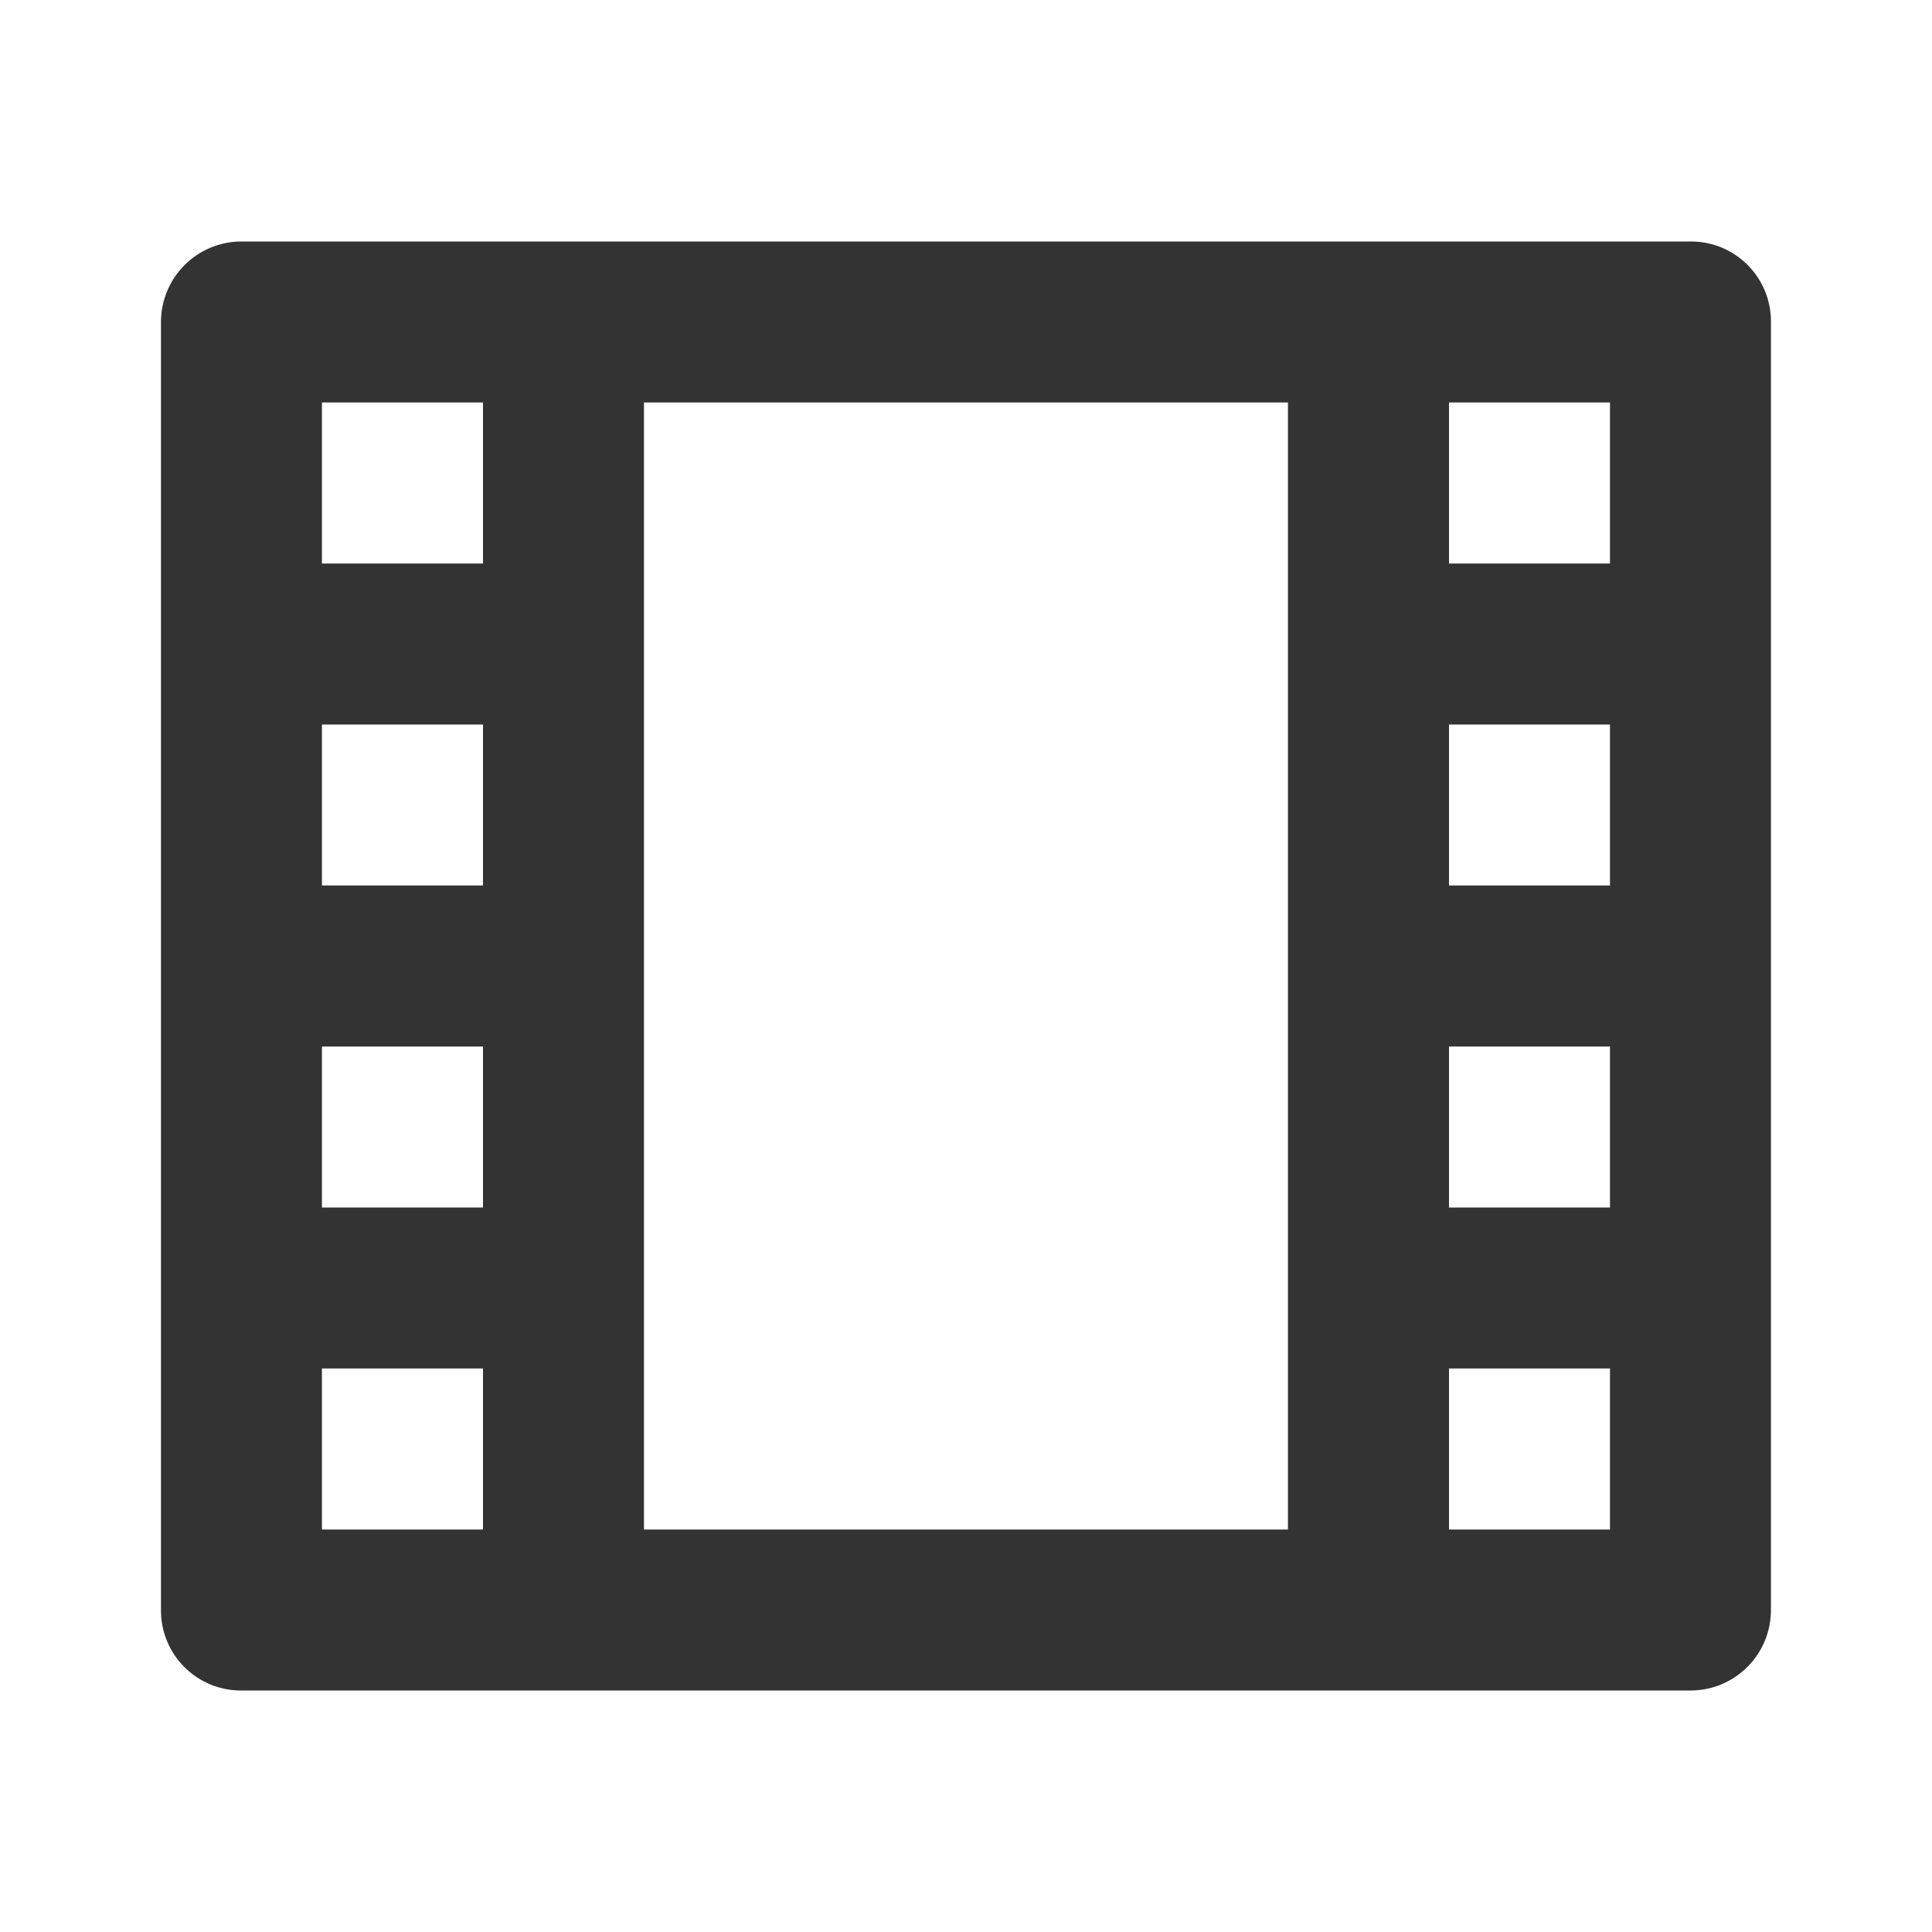 <svg width="28" height="28" viewBox="0 0 28 28" fill="none" xmlns="http://www.w3.org/2000/svg">
<g clip-path="url(#clip0_13_4038)">
<path d="M2.333 4.659C2.335 4.352 2.458 4.059 2.674 3.842C2.891 3.625 3.184 3.502 3.49 3.5H24.509C25.148 3.5 25.666 4.019 25.666 4.659V23.341C25.664 23.648 25.542 23.941 25.325 24.158C25.108 24.375 24.815 24.498 24.509 24.5H3.49C3.183 24.5 2.889 24.378 2.672 24.16C2.455 23.943 2.333 23.649 2.333 23.341V4.659ZM9.333 5.833V22.167H18.666V5.833H9.333ZM4.666 5.833V8.167H7V5.833H4.666ZM21 5.833V8.167H23.333V5.833H21ZM4.666 10.5V12.833H7V10.5H4.666ZM21 10.5V12.833H23.333V10.5H21ZM4.666 15.167V17.5H7V15.167H4.666ZM21 15.167V17.5H23.333V15.167H21ZM4.666 19.833V22.167H7V19.833H4.666ZM21 19.833V22.167H23.333V19.833H21Z" fill="#333333"/>
</g>
<defs>
<clipPath id="clip0_13_4038">
<rect width="28" height="28" fill="white"/>
</clipPath>
</defs>
</svg>

